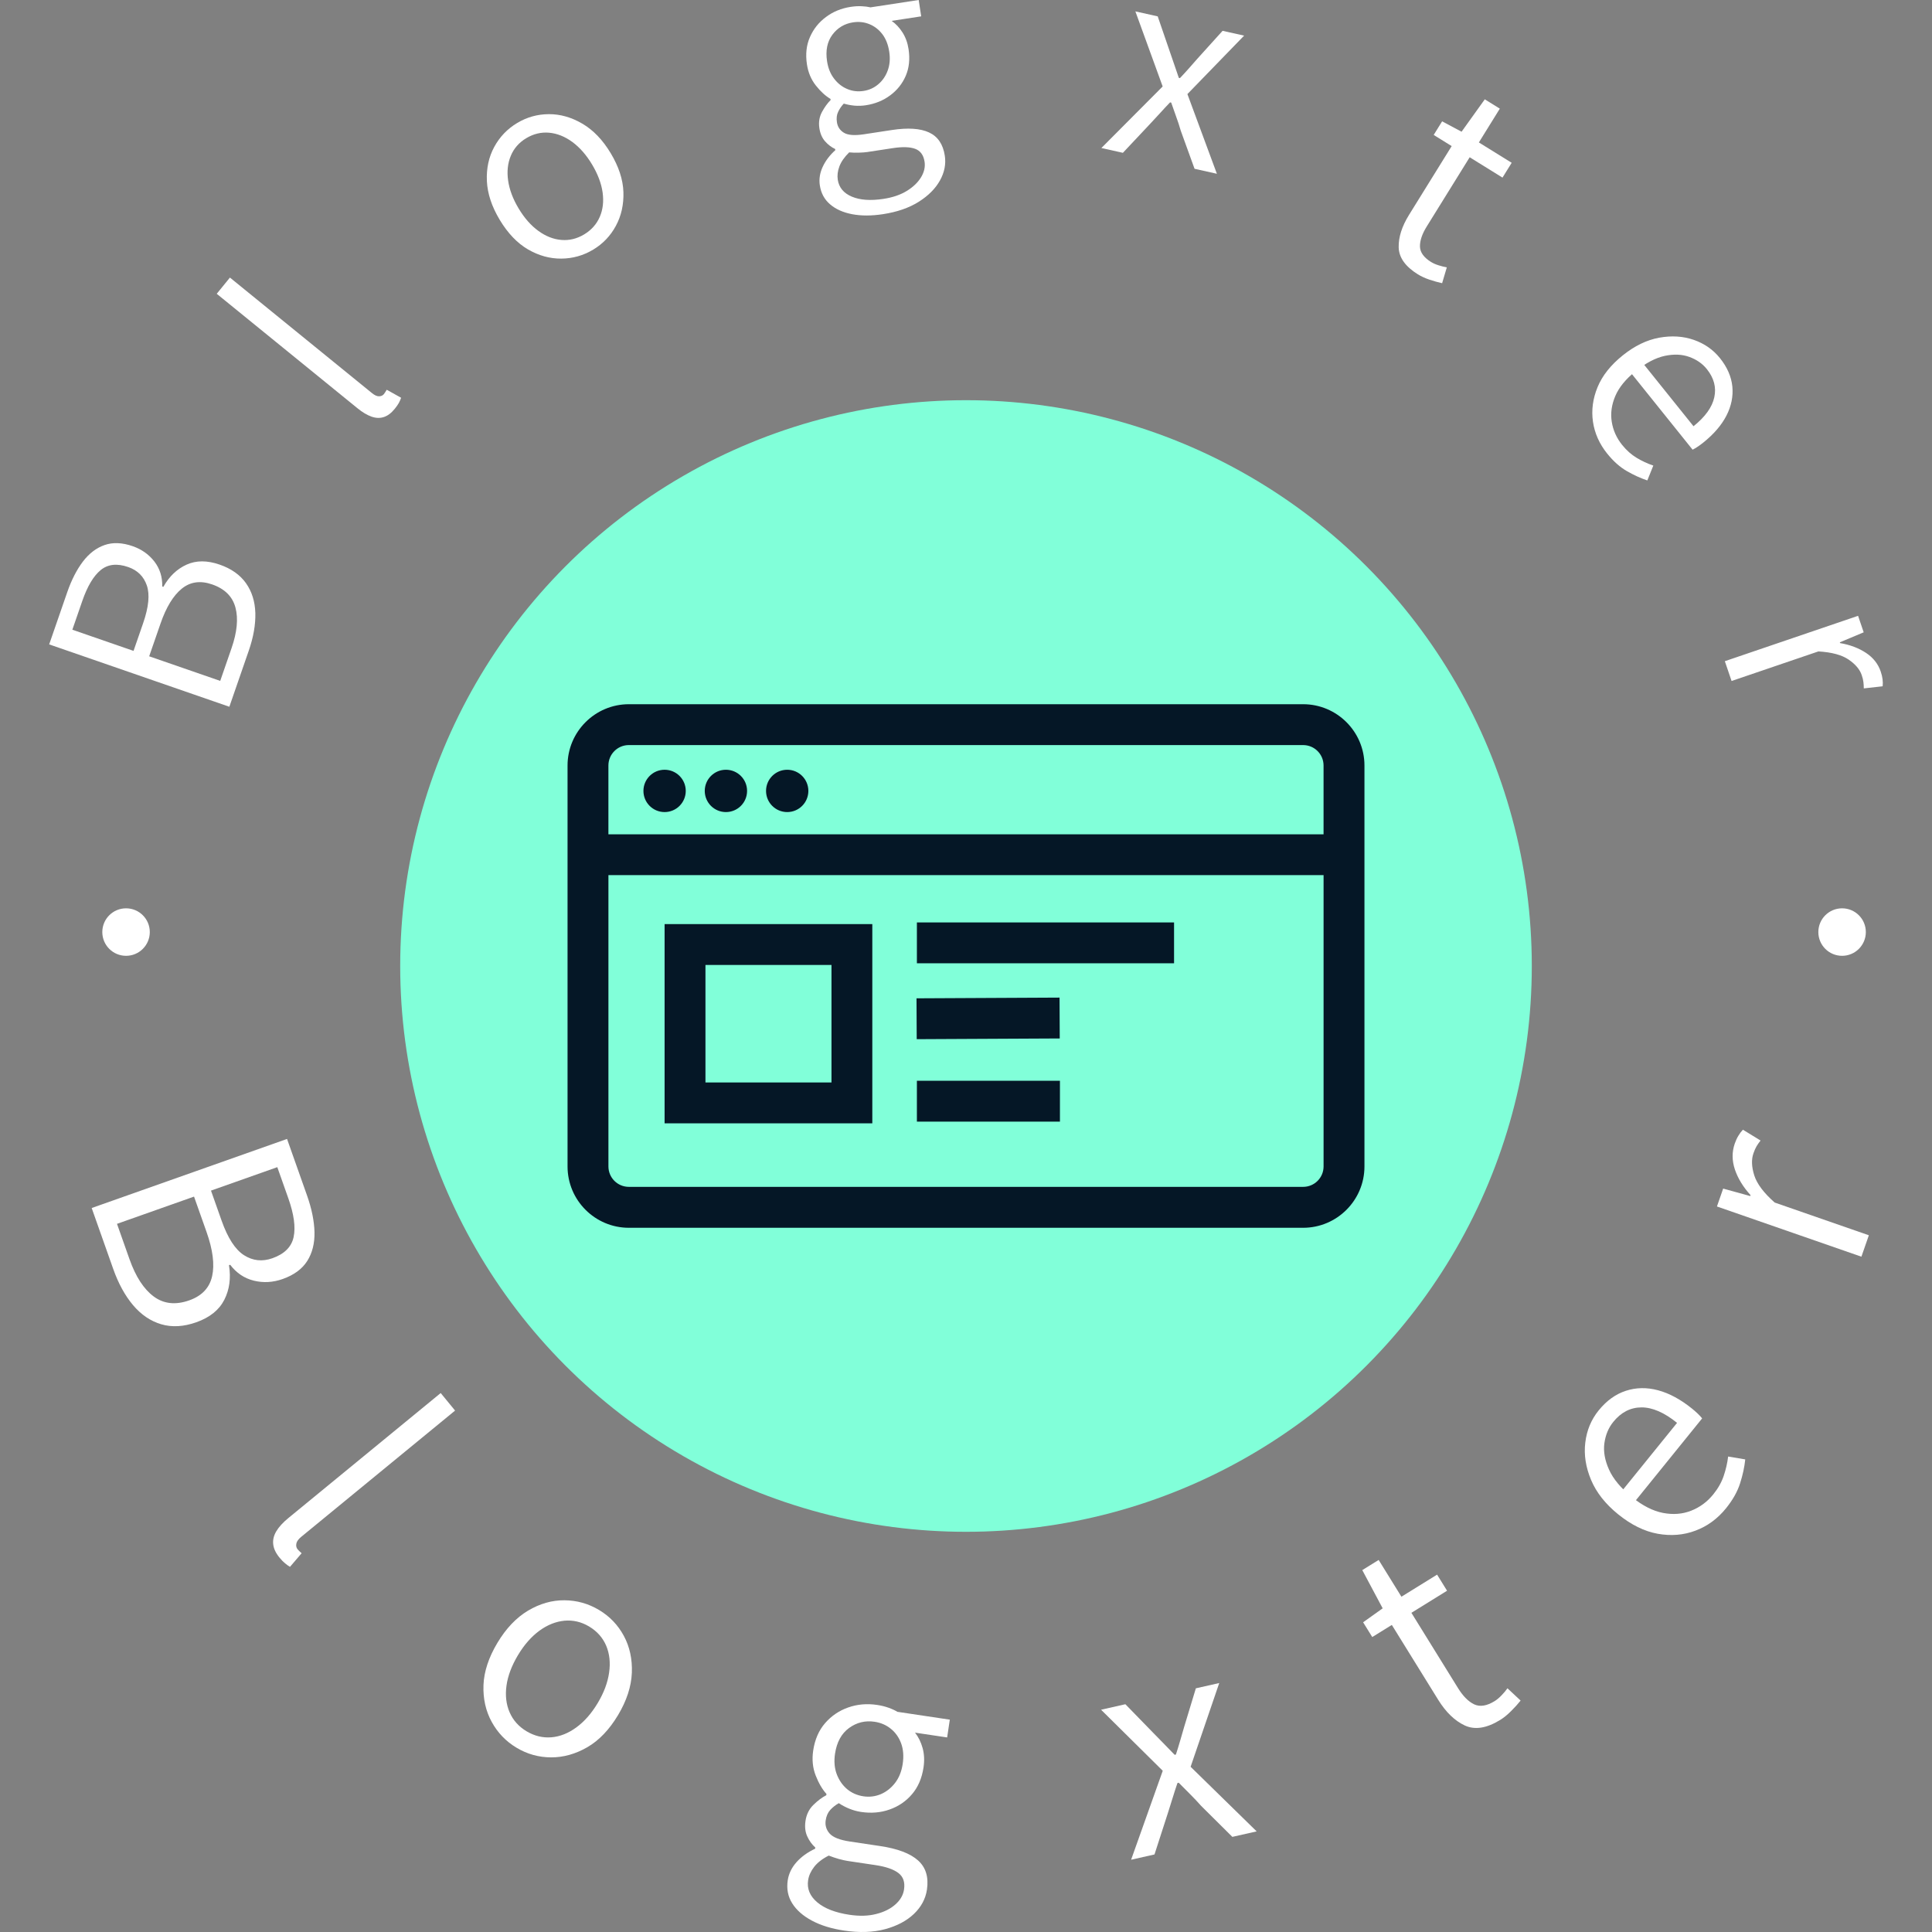 <svg xmlns="http://www.w3.org/2000/svg" version="1.1" xmlns:xlink="http://www.w3.org/1999/xlink" xmlns:svgjs="http://svgjs.dev/svgjs" width="2000" height="2000" viewBox="0 0 2000 2000"><rect x="0" y="0" width="2000" height="2000" fill="#808080" stroke="none"/><g transform="matrix(1,0,0,1,0,0.001)"><svg viewBox="0 0 280 280" data-background-color="#051726" preserveAspectRatio="xMidYMid meet" height="2000" width="2000" xmlns="http://www.w3.org/2000/svg" xmlns:xlink="http://www.w3.org/1999/xlink"><g id="tight-bounds" transform="matrix(1,0,0,1,0,-0)"><svg viewBox="0 0 280 280" height="280" width="280"><g><svg viewBox="0 0 280 280" height="280" width="280"><g><svg viewBox="0 0 280 280" height="280" width="280"><g id="textblocktransform"><svg viewBox="0 0 280 280" height="280" width="280" id="textblock"><g><svg viewBox="0 0 280 280" height="280" width="280"><g transform="matrix(1,0,0,1,57.504,57.504)"><svg viewBox="0 0 164.992 164.992" height="164.992" width="164.992"><g id="icon-0"><circle r="82" cx="82.496" cy="82.496" fill="#81ffd9" data-fill-palette-color="accent"></circle><svg xmlns="http://www.w3.org/2000/svg" xmlns:xlink="http://www.w3.org/1999/xlink" version="1.1" x="24.749" y="24.749" viewBox="1.99 9.405 45.187 29.688" enable-background="new 0 0 50 50" xml:space="preserve" height="115.494" width="115.494" class="icon-xg-0" data-fill-palette-color="quaternary" id="xg-0"><g fill="#051726" data-fill-palette-color="quaternary"><path fill="#051726" d="M43.7 9.405H5.467c-1.917 0-3.477 1.56-3.477 3.476v22.735c0 1.917 1.559 3.477 3.477 3.477H43.7c1.917 0 3.477-1.56 3.477-3.477V12.88C47.177 10.965 45.617 9.405 43.7 9.405zM5.464 11.722h38.234c0.643 0 1.16 0.519 1.16 1.158v3.901H4.307V12.88C4.307 12.241 4.826 11.722 5.464 11.722zM43.7 36.772H5.467c-0.641 0-1.159-0.518-1.159-1.158V19.096h40.551v16.518C44.859 36.255 44.341 36.772 43.7 36.772z" data-fill-palette-color="quaternary"></path><circle fill="#051726" cx="7.493" cy="14.321" r="1.2" data-fill-palette-color="quaternary"></circle><circle fill="#051726" cx="10.97" cy="14.321" r="1.2" data-fill-palette-color="quaternary"></circle><circle fill="#051726" cx="14.445" cy="14.321" r="1.2" data-fill-palette-color="quaternary"></circle><path fill="#051726" d="M7.493 33.17h11.778V21.873H7.493V33.17zM9.81 24.19h7.146v6.663H9.81V24.19z" data-fill-palette-color="quaternary"></path><rect x="21.799" y="21.779" fill="#051726" width="14.582" height="2.316" data-fill-palette-color="quaternary"></rect><rect x="24.687" y="23.171" transform="matrix(0.005 1 -1 0.005 52.935 1.238)" fill="#051726" width="2.317" height="8.11" data-fill-palette-color="quaternary"></rect><rect x="21.799" y="30.757" fill="#051726" width="8.111" height="2.317" data-fill-palette-color="quaternary"></rect></g></svg></g></svg></g><g id="text-0"><path d="M36.061 94.277l-2.821 8.151-26.113-9.038 2.615-7.554c0.613-1.772 1.37-3.254 2.27-4.447 0.904-1.184 1.954-1.983 3.148-2.398 1.195-0.415 2.548-0.361 4.059 0.162v0c1.299 0.45 2.349 1.189 3.148 2.218 0.798 1.035 1.18 2.243 1.148 3.624v0l0.159 0.055c0.852-1.515 1.975-2.589 3.37-3.22 1.387-0.627 2.982-0.629 4.784-0.005v0c1.691 0.585 2.967 1.486 3.827 2.703 0.854 1.214 1.304 2.658 1.352 4.332 0.039 1.677-0.276 3.483-0.946 5.417zM21.62 95.116l10.296 3.564 1.64-4.738c0.807-2.332 0.996-4.296 0.567-5.892-0.427-1.603-1.554-2.721-3.382-3.353v0c-1.697-0.587-3.16-0.384-4.389 0.611-1.237 0.999-2.268 2.689-3.092 5.071v0zM10.485 91.262l8.869 3.07 1.391-4.019c0.807-2.332 0.985-4.153 0.534-5.466-0.451-1.312-1.351-2.201-2.7-2.668v0c-1.617-0.559-2.945-0.413-3.985 0.438-1.042 0.858-1.93 2.347-2.663 4.467v0z" fill="#ffffff" data-fill-palette-color="primary"></path><path d="M57.198 59.264v0c-0.494 0.607-1.022 1.001-1.583 1.181-0.561 0.179-1.158 0.157-1.789-0.069-0.631-0.225-1.304-0.628-2.018-1.209v0l-20.397-16.589 1.912-2.35 20.588 16.744c0.393 0.32 0.739 0.473 1.036 0.462 0.298-0.012 0.526-0.115 0.684-0.309v0c0.054-0.066 0.111-0.147 0.172-0.242 0.06-0.095 0.143-0.227 0.246-0.398v0l2.084 1.161c-0.075 0.228-0.181 0.472-0.317 0.734-0.146 0.263-0.352 0.558-0.618 0.884z" fill="#ffffff" data-fill-palette-color="primary"></path><path d="M85.967 36.179v0c-1.421 0.854-2.961 1.287-4.618 1.301-1.658 0.013-3.268-0.431-4.831-1.334-1.561-0.912-2.926-2.341-4.095-4.287v0c-1.155-1.923-1.776-3.799-1.861-5.628-0.08-1.832 0.275-3.477 1.065-4.934 0.79-1.457 1.896-2.613 3.317-3.467v0c1.416-0.85 2.946-1.279 4.592-1.285 1.652-0.01 3.271 0.449 4.857 1.376 1.586 0.928 2.956 2.353 4.112 4.277v0c1.169 1.946 1.784 3.825 1.845 5.638 0.057 1.808-0.306 3.438-1.091 4.892-0.779 1.45-1.876 2.601-3.292 3.451zM84.646 33.98v0c1.055-0.634 1.812-1.48 2.273-2.54 0.461-1.06 0.599-2.248 0.414-3.565-0.187-1.308-0.699-2.658-1.535-4.051v0c-0.823-1.37-1.773-2.454-2.851-3.25-1.079-0.787-2.2-1.234-3.362-1.341-1.159-0.102-2.266 0.164-3.32 0.797v0c-1.038 0.623-1.781 1.469-2.229 2.537-0.451 1.077-0.582 2.276-0.394 3.598 0.191 1.328 0.699 2.677 1.522 4.048v0c0.837 1.393 1.792 2.477 2.864 3.253 1.076 0.781 2.19 1.217 3.342 1.308 1.146 0.094 2.239-0.171 3.276-0.794z" fill="#ffffff" data-fill-palette-color="primary"></path><path d="M127.969 31.039v0c-1.665 0.254-3.156 0.256-4.472 0.004-1.316-0.252-2.381-0.728-3.193-1.429-0.818-0.694-1.314-1.61-1.488-2.748v0c-0.136-0.891-0.002-1.777 0.403-2.657 0.404-0.887 1.018-1.703 1.842-2.448v0l-0.025-0.166c-0.552-0.262-1.042-0.636-1.469-1.123-0.427-0.487-0.7-1.118-0.818-1.892v0c-0.131-0.859-0.005-1.643 0.379-2.354 0.39-0.712 0.808-1.288 1.253-1.729v0l-0.025-0.165c-0.724-0.428-1.428-1.073-2.112-1.934-0.684-0.861-1.117-1.886-1.298-3.076v0c-0.224-1.47-0.077-2.79 0.443-3.962 0.514-1.17 1.288-2.137 2.323-2.9 1.027-0.769 2.221-1.258 3.579-1.465v0c0.553-0.084 1.081-0.115 1.584-0.092 0.503 0.023 0.93 0.078 1.283 0.164v0l6.985-1.067 0.362 2.371-4.283 0.654c0.603 0.42 1.128 0.979 1.574 1.676 0.446 0.697 0.738 1.501 0.877 2.412v0c0.22 1.444 0.085 2.736-0.406 3.876-0.491 1.14-1.243 2.083-2.254 2.829-1.003 0.752-2.185 1.232-3.544 1.44v0c-0.527 0.08-1.063 0.099-1.609 0.056-0.547-0.05-1.071-0.149-1.573-0.299v0c-0.344 0.365-0.616 0.763-0.816 1.193-0.208 0.424-0.267 0.929-0.178 1.515v0c0.101 0.663 0.442 1.171 1.021 1.521 0.579 0.351 1.549 0.422 2.908 0.215v0l4.029-0.615c2.328-0.356 4.127-0.237 5.395 0.354 1.267 0.585 2.028 1.707 2.281 3.365v0c0.187 1.223-0.049 2.423-0.708 3.603-0.659 1.179-1.686 2.208-3.082 3.086-1.397 0.879-3.119 1.475-5.168 1.787zM128.049 28.821v0c1.333-0.204 2.459-0.588 3.378-1.155 0.919-0.566 1.606-1.227 2.063-1.982 0.452-0.748 0.62-1.496 0.506-2.244v0c-0.148-0.969-0.606-1.595-1.374-1.876-0.761-0.276-1.837-0.308-3.23-0.096v0l-3.697 0.564c-0.306 0.047-0.697 0.076-1.174 0.09-0.483 0.02-0.967 0.008-1.454-0.038v0c-0.689 0.678-1.161 1.355-1.416 2.033-0.25 0.67-0.329 1.311-0.236 1.923v0c0.174 1.138 0.851 1.957 2.032 2.455 1.182 0.505 2.716 0.614 4.602 0.326zM125.152 13.18v0c0.806-0.123 1.516-0.444 2.129-0.964 0.619-0.521 1.077-1.186 1.372-1.997 0.302-0.811 0.377-1.718 0.224-2.719v0c-0.157-1.028-0.489-1.875-0.997-2.543-0.515-0.673-1.145-1.16-1.89-1.459-0.738-0.3-1.523-0.386-2.356-0.259v0c-1.249 0.191-2.249 0.789-3 1.796-0.75 1.013-1.008 2.294-0.771 3.841v0c0.153 1.002 0.495 1.845 1.025 2.529 0.524 0.685 1.159 1.184 1.905 1.496 0.74 0.313 1.526 0.406 2.359 0.279z" fill="#ffffff" data-fill-palette-color="primary"></path><path d="M162.738 22.147l-3.12-0.695 8.884-8.92-3.955-10.881 3.237 0.721 1.778 5.179c0.206 0.619 0.421 1.243 0.644 1.873 0.219 0.622 0.431 1.242 0.637 1.861v0l0.163 0.036c0.449-0.473 0.886-0.949 1.309-1.427 0.425-0.485 0.849-0.967 1.273-1.445v0l3.597-3.981 3.121 0.696-8.218 8.471 4.271 11.549-3.237-0.722-2.002-5.532c-0.193-0.677-0.415-1.357-0.668-2.04-0.244-0.688-0.482-1.361-0.712-2.019v0l-0.164-0.036c-0.482 0.499-0.961 1.013-1.435 1.54-0.48 0.52-0.964 1.042-1.452 1.567v0z" fill="#ffffff" data-fill-palette-color="primary"></path><path d="M205.492 39.76v0c-1.812-1.124-2.74-2.423-2.784-3.899-0.036-1.478 0.463-3.05 1.496-4.716v0l6.185-9.972-2.608-1.617 1.223-1.971 2.818 1.504 3.365-4.695 2.18 1.352-3.038 4.898 4.756 2.95-1.332 2.146-4.755-2.949-6.227 10.039c-0.666 1.073-0.992 2.036-0.979 2.888 0.017 0.847 0.551 1.596 1.602 2.248v0c0.308 0.191 0.675 0.353 1.104 0.487 0.428 0.134 0.824 0.232 1.187 0.295v0l-0.681 2.296c-0.585-0.131-1.198-0.302-1.84-0.515-0.639-0.218-1.196-0.475-1.672-0.769z" fill="#ffffff" data-fill-palette-color="primary"></path><path d="M232.922 65.734v0c-1.125-1.401-1.811-2.938-2.058-4.612-0.243-1.669-0.021-3.341 0.668-5.017 0.687-1.666 1.906-3.201 3.655-4.605v0c1.708-1.372 3.463-2.224 5.263-2.556 1.805-0.327 3.478-0.224 5.021 0.31 1.546 0.539 2.812 1.421 3.796 2.647v0c1.055 1.313 1.653 2.684 1.797 4.114 0.138 1.433-0.146 2.839-0.854 4.216-0.708 1.378-1.826 2.681-3.355 3.909v0c-0.241 0.194-0.501 0.385-0.778 0.575-0.278 0.19-0.536 0.342-0.773 0.456v0l-9.139-11.381 1.715-1.428 7.556 9.412c1.703-1.368 2.708-2.769 3.015-4.206 0.311-1.431-0.053-2.793-1.091-4.085v0c-0.63-0.785-1.47-1.368-2.518-1.75-1.044-0.385-2.234-0.438-3.57-0.158-1.337 0.289-2.75 1.031-4.238 2.225v0c-1.421 1.141-2.399 2.34-2.934 3.597-0.535 1.257-0.706 2.499-0.513 3.728 0.193 1.229 0.694 2.346 1.501 3.351v0c0.63 0.785 1.33 1.409 2.098 1.872 0.768 0.463 1.577 0.839 2.425 1.128v0l-0.867 2.152c-0.98-0.327-1.972-0.779-2.975-1.357-1.004-0.578-1.953-1.423-2.847-2.537z" fill="#ffffff" data-fill-palette-color="primary"></path><path d="M250.953 98.694l-0.977-2.868 19.31-6.577 0.814 2.391-3.458 1.449 0.039 0.112c1.448 0.251 2.696 0.722 3.745 1.414 1.049 0.692 1.763 1.596 2.143 2.711v0c0.136 0.399 0.225 0.771 0.266 1.119 0.046 0.339 0.05 0.678 0.013 1.017v0l-2.732 0.305c-0.002-0.354-0.022-0.667-0.059-0.939-0.029-0.268-0.111-0.602-0.247-1v0c-0.28-0.822-0.913-1.569-1.9-2.241-0.986-0.672-2.444-1.065-4.374-1.179v0z" fill="#ffffff" data-fill-palette-color="primary"></path><path d="M14.827 135.082c0-1.901 1.541-3.442 3.442-3.442 1.901 0 3.442 1.541 3.441 3.442 0 1.901-1.541 3.442-3.441 3.442-1.901 0-3.442-1.541-3.442-3.442z" fill="#ffffff" data-fill-palette-color="primary"></path><path d="M263.528 135.082c0-1.901 1.541-3.442 3.441-3.442 1.901 0 3.442 1.541 3.442 3.442 0 1.901-1.541 3.442-3.442 3.442-1.901 0-3.442-1.541-3.441-3.442z" fill="#ffffff" data-fill-palette-color="primary"></path></g><g id="text-1"><path d="M16.413 183.914l-3.125-8.839 28.313-10.011 2.895 8.188c0.68 1.923 1.041 3.693 1.083 5.311 0.036 1.62-0.313 3.014-1.045 4.18-0.738 1.168-1.926 2.042-3.564 2.621v0c-1.408 0.498-2.8 0.578-4.175 0.241-1.384-0.341-2.528-1.109-3.432-2.304v0l-0.177 0.063c0.302 1.861 0.076 3.532-0.677 5.012-0.753 1.481-2.107 2.566-4.061 3.258v0c-1.836 0.649-3.529 0.745-5.079 0.288-1.55-0.457-2.913-1.381-4.089-2.772-1.17-1.394-2.125-3.139-2.867-5.236zM28.121 173.42l-11.165 3.948 1.813 5.127c0.895 2.531 2.066 4.332 3.513 5.405 1.447 1.072 3.163 1.258 5.147 0.556v0c1.836-0.649 2.941-1.818 3.314-3.506 0.375-1.682 0.106-3.816-0.809-6.403v0zM40.189 169.153l-9.611 3.399 1.539 4.354c0.893 2.525 1.975 4.194 3.247 5.007 1.272 0.813 2.642 0.96 4.112 0.441v0c1.749-0.619 2.775-1.644 3.078-3.077 0.303-1.433 0.047-3.3-0.766-5.602v0z" fill="#ffffff" data-fill-palette-color="primary"></path><path d="M40.504 225.736v0c-0.543-0.661-0.846-1.31-0.909-1.947-0.069-0.633 0.085-1.261 0.459-1.884 0.375-0.622 0.951-1.253 1.729-1.891v0l22.086-18.124 2.085 2.541-22.3 18.299c-0.422 0.346-0.658 0.681-0.709 1.003-0.055 0.317 0.006 0.583 0.181 0.796v0c0.058 0.071 0.13 0.148 0.216 0.232 0.095 0.084 0.219 0.199 0.372 0.345v0l-1.687 1.972c-0.226-0.13-0.462-0.298-0.708-0.504-0.255-0.207-0.527-0.487-0.815-0.838z" fill="#ffffff" data-fill-palette-color="primary"></path><path d="M74.871 253.3v0c-1.547-0.925-2.752-2.179-3.615-3.761-0.863-1.582-1.258-3.356-1.187-5.321 0.078-1.962 0.75-4.002 2.016-6.119v0c1.25-2.089 2.729-3.646 4.439-4.671 1.712-1.015 3.468-1.517 5.27-1.504 1.802 0.012 3.476 0.481 5.023 1.406v0c1.541 0.922 2.738 2.171 3.59 3.746 0.852 1.575 1.24 3.36 1.166 5.356-0.083 1.997-0.75 4.04-1.999 6.129v0c-1.267 2.117-2.752 3.671-4.456 4.66-1.709 0.986-3.459 1.476-5.249 1.471-1.791-0.006-3.457-0.469-4.999-1.392zM76.304 250.904v0c1.146 0.686 2.347 0.979 3.603 0.879 1.25-0.103 2.456-0.581 3.619-1.435 1.164-0.844 2.201-2.026 3.109-3.545v0c0.892-1.491 1.439-2.957 1.643-4.399 0.206-1.433 0.064-2.733-0.426-3.901-0.499-1.165-1.322-2.09-2.468-2.776v0c-1.129-0.676-2.322-0.956-3.579-0.842-1.26 0.12-2.476 0.608-3.648 1.464-1.169 0.865-2.199 2.042-3.091 3.533v0c-0.909 1.519-1.462 2.989-1.661 4.411-0.197 1.431-0.045 2.722 0.455 3.872 0.5 1.15 1.315 2.063 2.444 2.739z" fill="#ffffff" data-fill-palette-color="primary"></path><path d="M122.315 279.791v0c-1.809-0.271-3.354-0.748-4.635-1.432-1.288-0.685-2.244-1.523-2.867-2.514-0.618-0.984-0.834-2.094-0.65-3.33v0c0.144-0.963 0.568-1.841 1.272-2.634 0.703-0.786 1.602-1.437 2.697-1.951v0l0.026-0.176c-0.492-0.446-0.883-0.99-1.173-1.632-0.29-0.642-0.371-1.386-0.245-2.232v0c0.14-0.937 0.525-1.711 1.156-2.322 0.631-0.617 1.249-1.08 1.854-1.389v0l0.028-0.186c-0.611-0.677-1.132-1.57-1.566-2.679-0.433-1.109-0.552-2.314-0.357-3.615v0c0.238-1.594 0.812-2.915 1.72-3.964 0.916-1.054 2.03-1.812 3.344-2.274 1.321-0.468 2.719-0.591 4.196-0.371v0c0.599 0.09 1.154 0.226 1.666 0.409 0.511 0.183 0.938 0.38 1.278 0.59v0l7.594 1.136-0.385 2.577-4.656-0.696c0.492 0.626 0.859 1.372 1.102 2.24 0.236 0.867 0.28 1.798 0.131 2.793v0c-0.234 1.568-0.791 2.865-1.67 3.892-0.871 1.021-1.949 1.757-3.234 2.211-1.286 0.46-2.668 0.579-4.145 0.358v0c-0.573-0.086-1.135-0.24-1.687-0.462-0.552-0.222-1.067-0.492-1.545-0.81v0c-0.473 0.269-0.884 0.593-1.233 0.973-0.35 0.38-0.572 0.886-0.666 1.517v0c-0.108 0.722 0.083 1.359 0.572 1.912 0.49 0.552 1.47 0.938 2.94 1.158v0l4.392 0.657c2.531 0.378 4.36 1.074 5.486 2.087 1.126 1.013 1.553 2.424 1.283 4.233v0c-0.198 1.327-0.826 2.498-1.882 3.511-1.063 1.012-2.46 1.751-4.194 2.217-1.733 0.466-3.715 0.532-5.947 0.198zM123.116 277.506v0c1.451 0.217 2.744 0.178 3.88-0.118 1.141-0.288 2.064-0.749 2.771-1.382 0.713-0.632 1.131-1.354 1.252-2.168v0c0.159-1.061-0.115-1.857-0.821-2.388-0.705-0.538-1.812-0.92-3.321-1.145v0l-4.021-0.601c-0.332-0.05-0.75-0.142-1.256-0.278-0.504-0.142-1.001-0.309-1.491-0.502v0c-0.935 0.472-1.643 1.022-2.123 1.648-0.479 0.62-0.768 1.262-0.867 1.926v0c-0.185 1.236 0.258 2.304 1.328 3.202 1.063 0.897 2.62 1.499 4.669 1.806zM125.135 260.335v0c0.872 0.13 1.712 0.027 2.521-0.311 0.803-0.346 1.494-0.891 2.071-1.636 0.571-0.746 0.937-1.663 1.1-2.75v0c0.166-1.113 0.091-2.102-0.225-2.967-0.316-0.866-0.813-1.572-1.49-2.119-0.67-0.546-1.457-0.886-2.361-1.021v0c-1.36-0.203-2.592 0.098-3.698 0.904-1.105 0.806-1.784 2.052-2.036 3.736v0c-0.162 1.087-0.08 2.07 0.248 2.951 0.334 0.881 0.834 1.605 1.501 2.171 0.675 0.56 1.464 0.907 2.369 1.042z" fill="#ffffff" data-fill-palette-color="primary"></path><path d="M167.318 268.761l-3.389 0.766 4.585-12.894-8.939-8.847 3.523-0.796 4.15 4.263c0.493 0.509 0.993 1.02 1.5 1.533 0.507 0.513 1.004 1.024 1.49 1.535v0l0.183-0.041c0.22-0.67 0.426-1.341 0.618-2.011 0.192-0.671 0.386-1.338 0.58-2.003v0l1.693-5.583 3.388-0.765-4.148 12.137 9.571 9.362-3.523 0.796-4.54-4.509c-0.499-0.568-1.032-1.133-1.596-1.693-0.565-0.56-1.11-1.108-1.636-1.644v0l-0.183 0.041c-0.244 0.709-0.479 1.434-0.703 2.172-0.224 0.739-0.456 1.476-0.695 2.211v0z" fill="#ffffff" data-fill-palette-color="primary"></path><path d="M217.441 249.253v0c-1.969 1.219-3.684 1.492-5.146 0.818-1.456-0.677-2.745-1.922-3.868-3.734v0l-6.713-10.84-2.836 1.756-1.325-2.139 2.834-2.022-2.955-5.541 2.374-1.471 3.299 5.328 5.169-3.2 1.444 2.332-5.168 3.201 6.76 10.916c0.72 1.163 1.499 1.946 2.336 2.348 0.839 0.393 1.83 0.237 2.971-0.469v0c0.336-0.208 0.672-0.49 1.009-0.846 0.335-0.347 0.617-0.684 0.847-1.012v0l1.904 1.781c-0.4 0.503-0.862 1.014-1.385 1.531-0.52 0.523-1.037 0.944-1.551 1.263z" fill="#ffffff" data-fill-palette-color="primary"></path><path d="M250.146 218.595v0c-1.225 1.514-2.7 2.593-4.423 3.237-1.719 0.649-3.546 0.799-5.482 0.451-1.927-0.349-3.839-1.291-5.736-2.827v0c-1.846-1.494-3.153-3.158-3.922-4.99-0.769-1.842-1.046-3.644-0.829-5.407 0.211-1.767 0.855-3.316 1.931-4.645v0c1.151-1.422 2.47-2.372 3.959-2.852 1.483-0.484 3.039-0.507 4.666-0.07 1.627 0.437 3.269 1.326 4.926 2.667v0c0.261 0.211 0.526 0.443 0.796 0.695 0.266 0.257 0.485 0.494 0.657 0.709v0l-9.977 12.328-1.911-1.483 8.252-10.195c-1.851-1.498-3.57-2.246-5.155-2.243-1.595 0.004-2.959 0.707-4.094 2.109v0c-0.687 0.849-1.115 1.874-1.283 3.075-0.164 1.196 0.059 2.473 0.671 3.831 0.606 1.354 1.714 2.682 3.324 3.986v0c1.539 1.246 3.037 2.01 4.494 2.291 1.466 0.281 2.825 0.175 4.079-0.317 1.263-0.493 2.335-1.284 3.216-2.374v0c0.687-0.849 1.188-1.734 1.502-2.656 0.315-0.922 0.531-1.864 0.65-2.826v0l2.479 0.419c-0.116 1.116-0.366 2.272-0.75 3.468-0.383 1.205-1.063 2.411-2.04 3.619z" fill="#ffffff" data-fill-palette-color="primary"></path><path d="M270.848 179.025l-1.079 3.104-20.937-7.277 0.901-2.592 3.928 1.083 0.045-0.13c-1.073-1.181-1.83-2.419-2.271-3.715-0.433-1.3-0.44-2.552-0.021-3.758v0c0.151-0.435 0.324-0.81 0.517-1.127 0.189-0.324 0.411-0.62 0.664-0.887v0l2.558 1.568c-0.237 0.301-0.431 0.578-0.582 0.833-0.151 0.254-0.302 0.599-0.453 1.033v0c-0.309 0.889-0.267 1.951 0.124 3.188 0.394 1.231 1.38 2.542 2.959 3.933v0z" fill="#ffffff" data-fill-palette-color="primary"></path></g></svg></g></svg></g></svg></g></svg></g><defs></defs></svg><rect width="280" height="280" fill="none" stroke="none" visibility="hidden"></rect></g></svg></g></svg>
